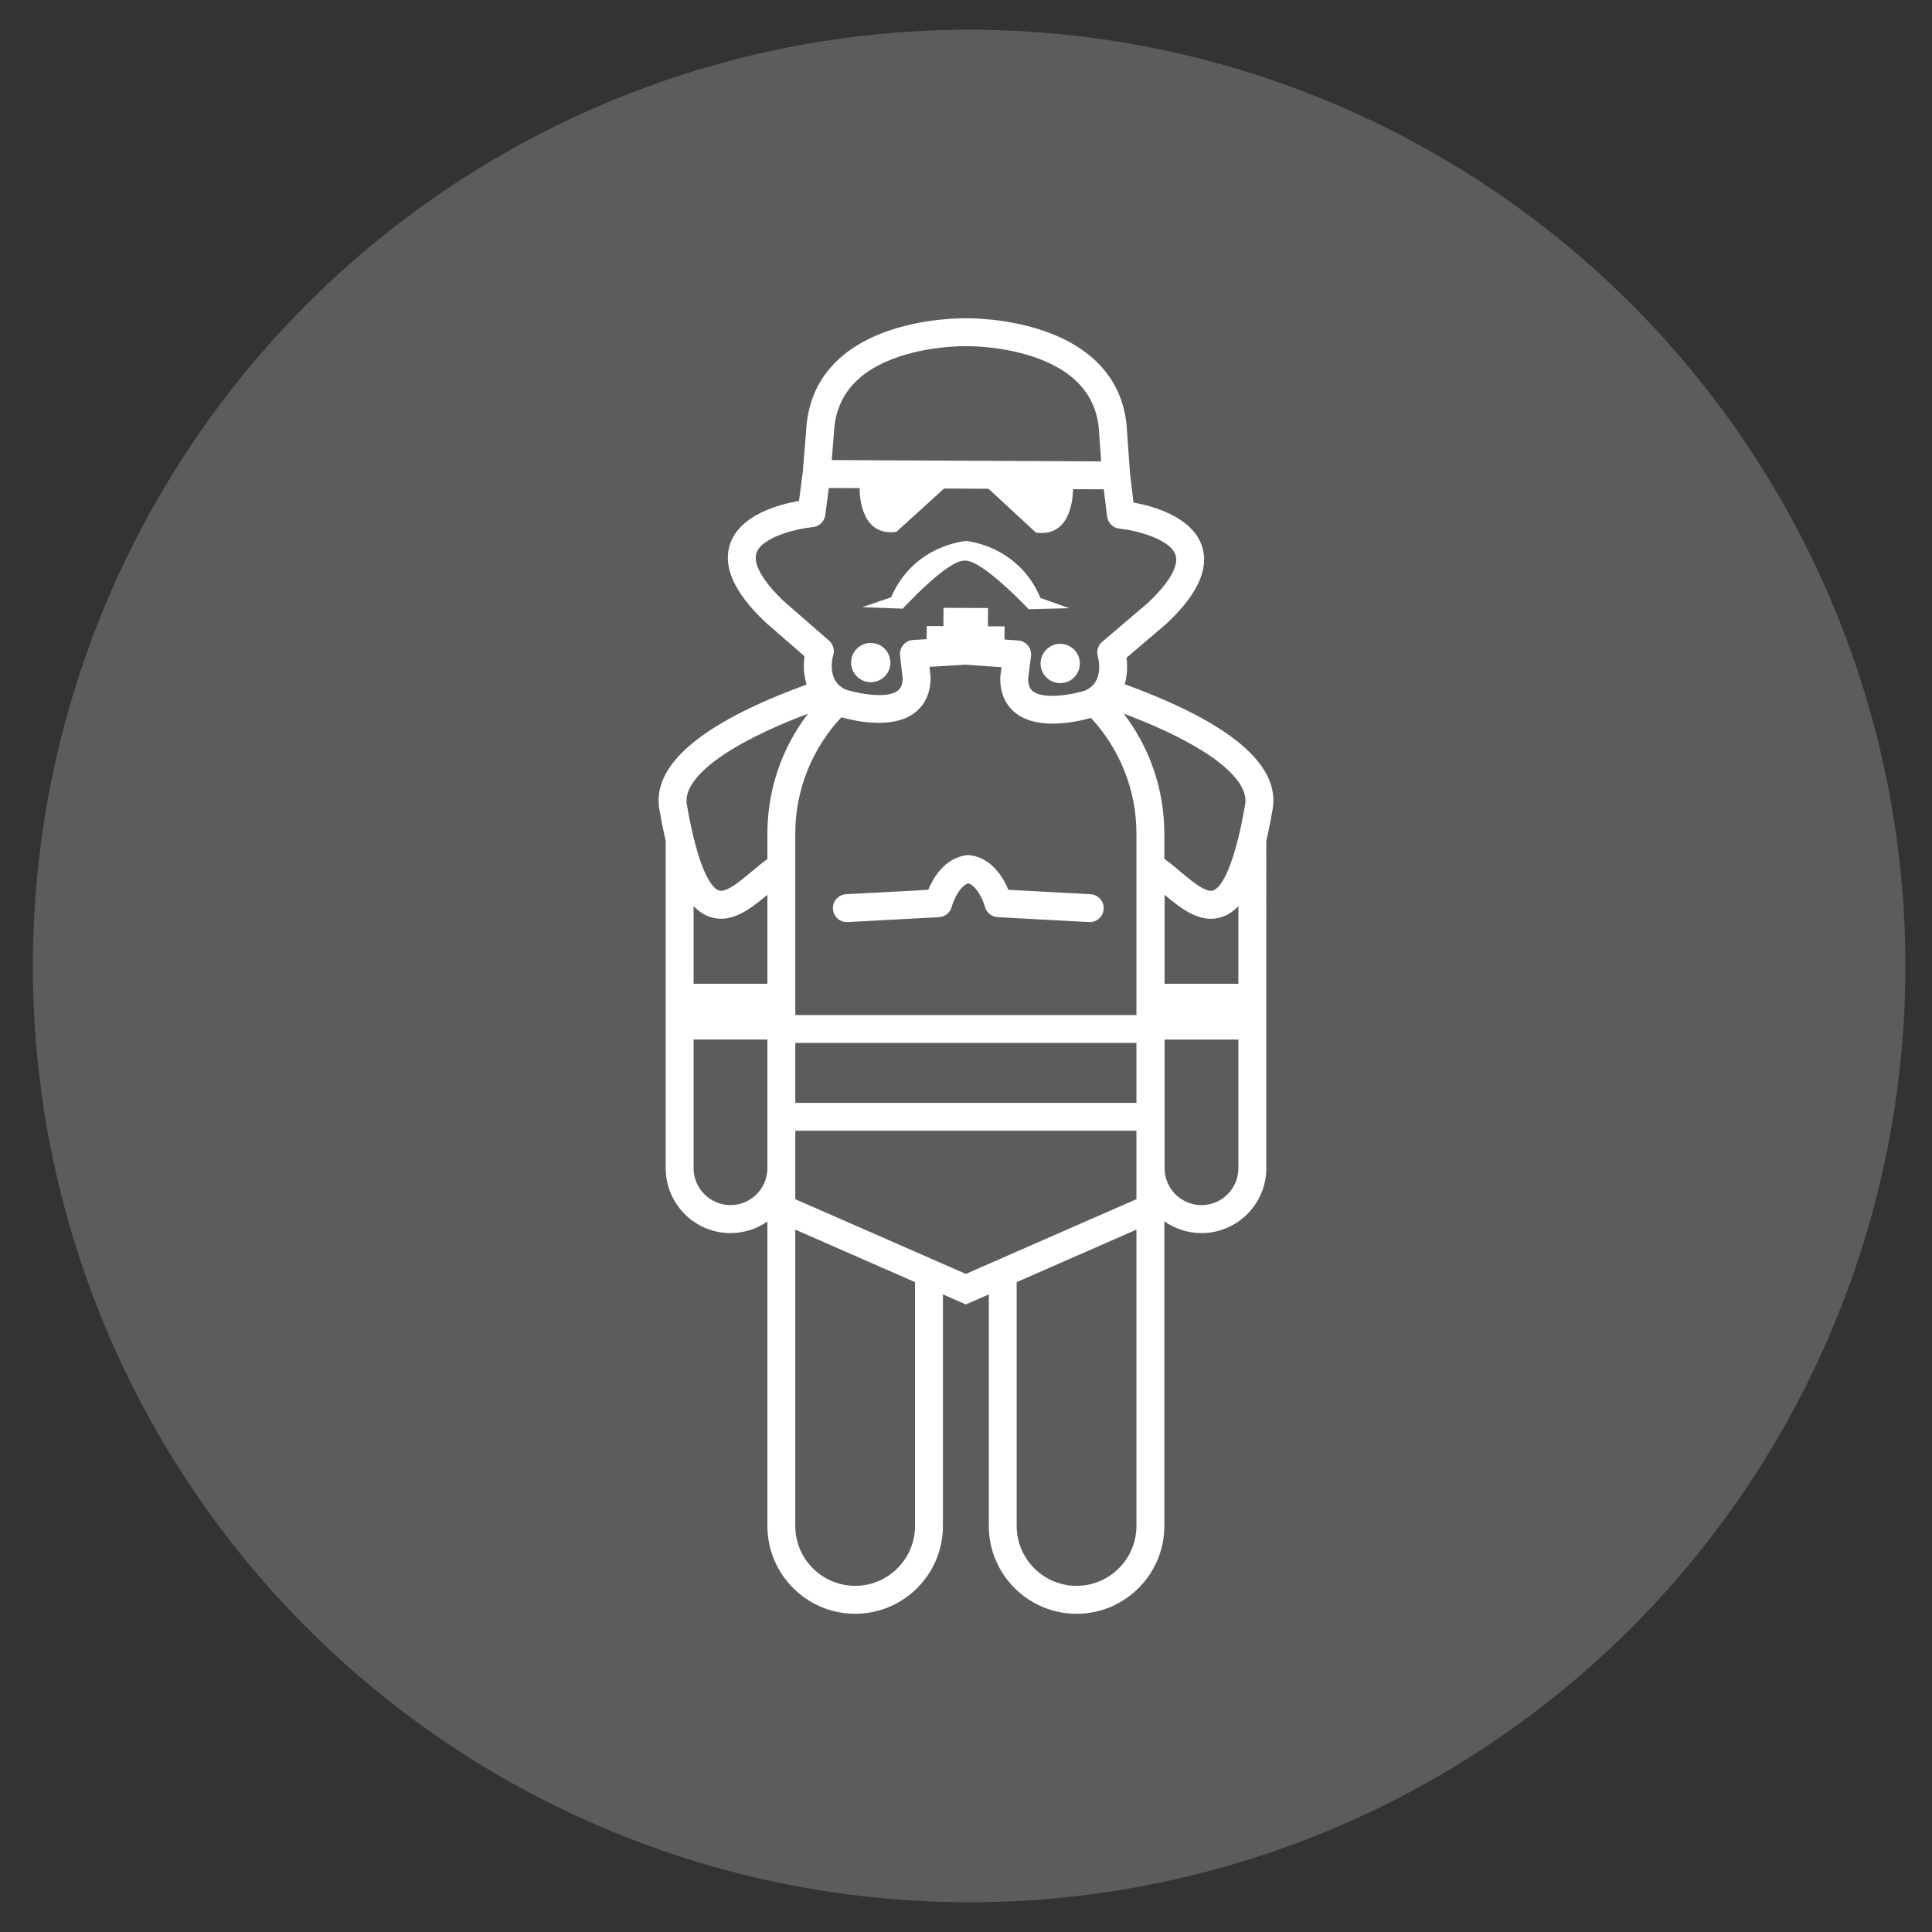 <?xml version="1.0" encoding="utf-8"?>
<!-- Generator: Adobe Illustrator 16.0.0, SVG Export Plug-In . SVG Version: 6.00 Build 0)  -->
<!DOCTYPE svg PUBLIC "-//W3C//DTD SVG 1.1//EN" "http://www.w3.org/Graphics/SVG/1.1/DTD/svg11.dtd">
<svg version="1.1" id="Calque_1" xmlns="http://www.w3.org/2000/svg" xmlns:xlink="http://www.w3.org/1999/xlink" x="0px" y="0px"
	 width="90px" height="90px" viewBox="0 0 90 90" enable-background="new 0 0 90 90" xml:space="preserve">
<rect x="0" y="0" width="90" height="90" fill="#333333" stroke="none"/>
<circle opacity="0.2" fill="#FFFFFF" cx="45.146" cy="45" r="43.615"/>
<g>
	<path fill="#FFFFFF" d="M46.752,41.001c-0.398-0.682-0.938-1.084-1.564-1.162c-0.053-0.007-0.107-0.007-0.161,0
		c-0.625,0.078-1.166,0.48-1.564,1.162c-0.092,0.157-0.167,0.313-0.224,0.45l-3.823,0.205c-0.358,0.019-0.633,0.325-0.614,0.684
		c0.02,0.357,0.326,0.636,0.684,0.614l4.255-0.229c0.28-0.014,0.521-0.211,0.593-0.482c0.086-0.32,0.38-0.971,0.774-1.096
		c0.393,0.125,0.688,0.777,0.773,1.094c0.071,0.272,0.311,0.469,0.594,0.484l4.255,0.229c0.012,0.001,0.023,0.001,0.035,0.001
		c0.343,0,0.629-0.269,0.648-0.615c0.019-0.359-0.256-0.666-0.615-0.684l-3.822-0.205C46.918,41.314,46.845,41.158,46.752,41.001z"
		/>
	<path fill="#FFFFFF" d="M41.323,30.355c-0.164-0.243-0.441-0.403-0.756-0.405c-0.504-0.003-0.917,0.405-0.919,0.91
		c0,0.109,0.019,0.214,0.054,0.312c0.126,0.353,0.461,0.606,0.857,0.608c0.506,0.002,0.918-0.405,0.92-0.91
		C41.48,30.679,41.422,30.501,41.323,30.355z"/>
	<path fill="#FFFFFF" d="M49.393,29.992c-0.299-0.001-0.564,0.141-0.732,0.362c-0.116,0.153-0.187,0.342-0.188,0.55
		c-0.001,0.505,0.406,0.917,0.912,0.919c0.418,0.002,0.771-0.277,0.883-0.66c0.023-0.08,0.036-0.164,0.037-0.25
		C50.306,30.407,49.897,29.996,49.393,29.992z"/>
	<path fill="#FFFFFF" d="M48.469,27.856c-1.032-2.467-3.465-2.654-3.465-2.654s-2.437,0.165-3.492,2.622l-1.344,0.462l1.887,0.067
		c0,0,2.099-2.298,2.895-2.236c0.794-0.055,2.97,2.264,2.97,2.264l1.889-0.049L48.469,27.856z"/>
	<g>
		<path fill="#FFFFFF" d="M53.698,32.378c-0.438-0.181-0.876-0.348-1.305-0.504c0.125-0.429,0.131-0.868,0.083-1.232l1.857-1.584
			c0.008-0.007,0.016-0.013,0.022-0.02c1.438-1.347,1.988-2.561,1.634-3.607c-0.457-1.353-2.263-1.853-3.186-2.022l-0.16-1.339l0,0
			l-0.138-1.909c-0.081-2.266-1.429-3.911-3.902-4.754c-1.702-0.582-3.36-0.582-3.549-0.578c-0.189-0.006-1.847-0.022-3.554,0.543
			c-2.48,0.821-3.845,2.451-3.948,4.717l-0.157,1.908l0,0l-0.174,1.337c-0.925,0.161-2.736,0.643-3.206,1.991
			c-0.364,1.043,0.174,2.262,1.6,3.623c0.007,0.008,0.014,0.015,0.022,0.021l1.841,1.602c-0.056,0.388-0.048,0.86,0.097,1.316
			c-0.419,0.154-0.847,0.317-1.273,0.493c-4.034,1.656-5.913,3.448-5.586,5.325c0.094,0.536,0.192,1.023,0.295,1.467v15.249
			c0,1.664,1.354,3.021,3.019,3.021c0.639,0,1.23-0.201,1.719-0.541v0.037v14.15c0,2.253,1.833,4.088,4.088,4.088
			c2.254,0,4.088-1.835,4.088-4.088v-10.79l1.069,0.468l1.069-0.468v10.79c0,2.253,1.833,4.088,4.088,4.088
			c2.255,0,4.088-1.835,4.088-4.088v-14.15v-0.045c0.491,0.345,1.087,0.549,1.731,0.549c1.665,0,3.019-1.356,3.019-3.021V39.17
			c0.103-0.443,0.202-0.931,0.294-1.467C59.61,35.826,57.731,34.034,53.698,32.378z M38.847,20.181l0.003-0.025
			c0.071-1.701,1.091-2.893,3.029-3.542c1.56-0.522,3.137-0.488,3.152-0.487h0.016h0.014c0.015,0,1.594-0.021,3.147,0.518
			c1.932,0.668,2.939,1.869,2.996,3.571l0.092,1.277L44.56,21.46l-5.815-0.028L38.847,20.181z M36.501,27.997
			c-0.987-0.945-1.434-1.742-1.259-2.244c0.258-0.743,1.877-1.128,2.619-1.198c0.303-0.027,0.545-0.262,0.584-0.563l0.164-1.26
			l1.431,0.007c0.007,0.541,0.15,2.251,1.717,2.036l2.221-2.017l2.072,0.01l2.203,2.039c1.565,0.231,1.725-1.479,1.735-2.02
			l1.432,0.007l0.152,1.263c0.037,0.302,0.276,0.539,0.58,0.569c0.741,0.075,2.354,0.472,2.606,1.222
			c0.17,0.503-0.284,1.295-1.28,2.232l-2.137,1.822c-0.193,0.165-0.271,0.432-0.202,0.676c0.02,0.071,0.123,0.471,0.021,0.87
			c-0.07,0.28-0.243,0.56-0.618,0.724c-0.229,0.072-0.573,0.153-0.938,0.202c-0.555,0.073-1.158,0.07-1.474-0.16
			c-0.077-0.057-0.172-0.155-0.214-0.363c-0.013-0.062-0.021-0.131-0.022-0.215l0.133-1.074c0.022-0.177-0.03-0.354-0.143-0.492
			c-0.004-0.005-0.009-0.009-0.014-0.015c-0.113-0.128-0.271-0.209-0.443-0.22l-0.498-0.035l-0.134-0.009v-0.018l0.002-0.593
			l-0.776-0.004l0.004-0.851l-2.073-0.01l-0.004,0.852l-0.777-0.004l-0.002,0.612l-0.634,0.038
			c-0.178,0.011-0.344,0.094-0.459,0.231c-0.009,0.011-0.018,0.023-0.026,0.036c-0.096,0.131-0.14,0.293-0.122,0.456l0.123,1.075
			c-0.004,0.105-0.016,0.189-0.037,0.261c-0.047,0.177-0.134,0.263-0.206,0.314c-0.299,0.214-0.852,0.224-1.38,0.158
			c-0.399-0.049-0.784-0.142-1.033-0.222c-0.341-0.154-0.513-0.403-0.591-0.658c-0.129-0.422-0.013-0.865,0.01-0.938
			c0.075-0.246-0.001-0.513-0.194-0.682L36.501,27.997z M35.748,50.554v2.122v1.766c-0.013,0.938-0.778,1.696-1.718,1.696
			c-0.949,0-1.72-0.772-1.72-1.72v-5.993h3.438V50.554z M35.748,45.828H32.31V42.21c0.221,0.233,0.461,0.394,0.724,0.489
			c0.19,0.07,0.375,0.1,0.558,0.1c0.785,0,1.504-0.571,2.157-1.118L35.748,45.828L35.748,45.828z M35.748,38.838v1.177
			c-0.249,0.181-0.492,0.384-0.731,0.585c-0.532,0.447-1.194,1.005-1.538,0.879c-0.208-0.075-0.684-0.478-1.169-2.468
			c-0.105-0.431-0.21-0.937-0.314-1.531c-0.152-0.872,0.828-1.905,2.738-2.937c0.596-0.321,1.279-0.643,2.05-0.96
			c0.284-0.117,0.568-0.229,0.852-0.334C36.451,34.803,35.748,36.739,35.748,38.838z M42.625,71.085c0,1.538-1.25,2.789-2.788,2.789
			c-1.539,0-2.79-1.251-2.79-2.789V57.28l5.578,2.445V71.085z M52.939,71.085c0,1.538-1.251,2.789-2.789,2.789
			c-1.539,0-2.789-1.251-2.789-2.789V59.726l5.578-2.445V71.085z M52.939,55.637v0.226l-2.452,1.073l-3.126,1.37l-1.299,0.569
			l-1.07,0.469l-1.069-0.469l-1.299-0.569l-3.127-1.37l-2.45-1.073v-0.226v-1.169c0-0.016,0.001-0.031,0.001-0.049v-1.743h5.576h1.3
			h2.138h1.299h5.578L52.939,55.637L52.939,55.637z M52.939,50.554v0.823h-5.578h-1.299h-2.139h-1.3h-5.575v-2.794h5.576h1.3h2.138
			h1.299h5.578L52.939,50.554L52.939,50.554z M52.939,43.517v2.985v0.782h-5.578h-1.299h-2.139h-1.3h-5.575v-6.516
			c0.004-0.001,0.003-0.005-0.001-0.011v-0.391l0.001-0.003v-0.324l-0.001,0v-1.201c0-2.097,0.817-4.004,2.148-5.426
			c0.645,0.184,2.342,0.561,3.37-0.174c0.356-0.254,0.782-0.75,0.786-1.662c0-0.025-0.001-0.051-0.004-0.078l-0.048-0.424
			l-0.001-0.01l0.069-0.004l1.61-0.097l1.677,0.117L46.6,31.514c-0.003,0.026-0.006,0.051-0.006,0.076
			c-0.003,0.912,0.417,1.411,0.771,1.668c0.463,0.339,1.068,0.449,1.651,0.452c0.763,0.004,1.485-0.176,1.804-0.269
			c1.313,1.418,2.12,3.314,2.12,5.394V43.517z M57.689,54.419c0,0.948-0.771,1.72-1.719,1.72c-0.948,0-1.719-0.772-1.719-1.72
			v-5.993h3.438L57.689,54.419L57.689,54.419z M57.689,45.828H54.25v-4.146c0.652,0.546,1.371,1.119,2.156,1.119
			c0.182,0,0.369-0.031,0.559-0.1c0.264-0.096,0.502-0.257,0.724-0.49V45.828z M58.003,37.48c-0.103,0.594-0.208,1.1-0.314,1.531
			c-0.486,1.99-0.961,2.392-1.169,2.468c-0.343,0.127-1.005-0.432-1.538-0.879c-0.239-0.203-0.483-0.407-0.731-0.585
			c-0.004-0.003-0.008-0.006-0.012-0.008v-1.169c0-2.102-0.707-4.041-1.891-5.596c0.288,0.11,0.579,0.223,0.868,0.342
			c0.771,0.317,1.456,0.638,2.05,0.96C57.176,35.576,58.156,36.609,58.003,37.48z"/>
	</g>
</g>
</svg>
